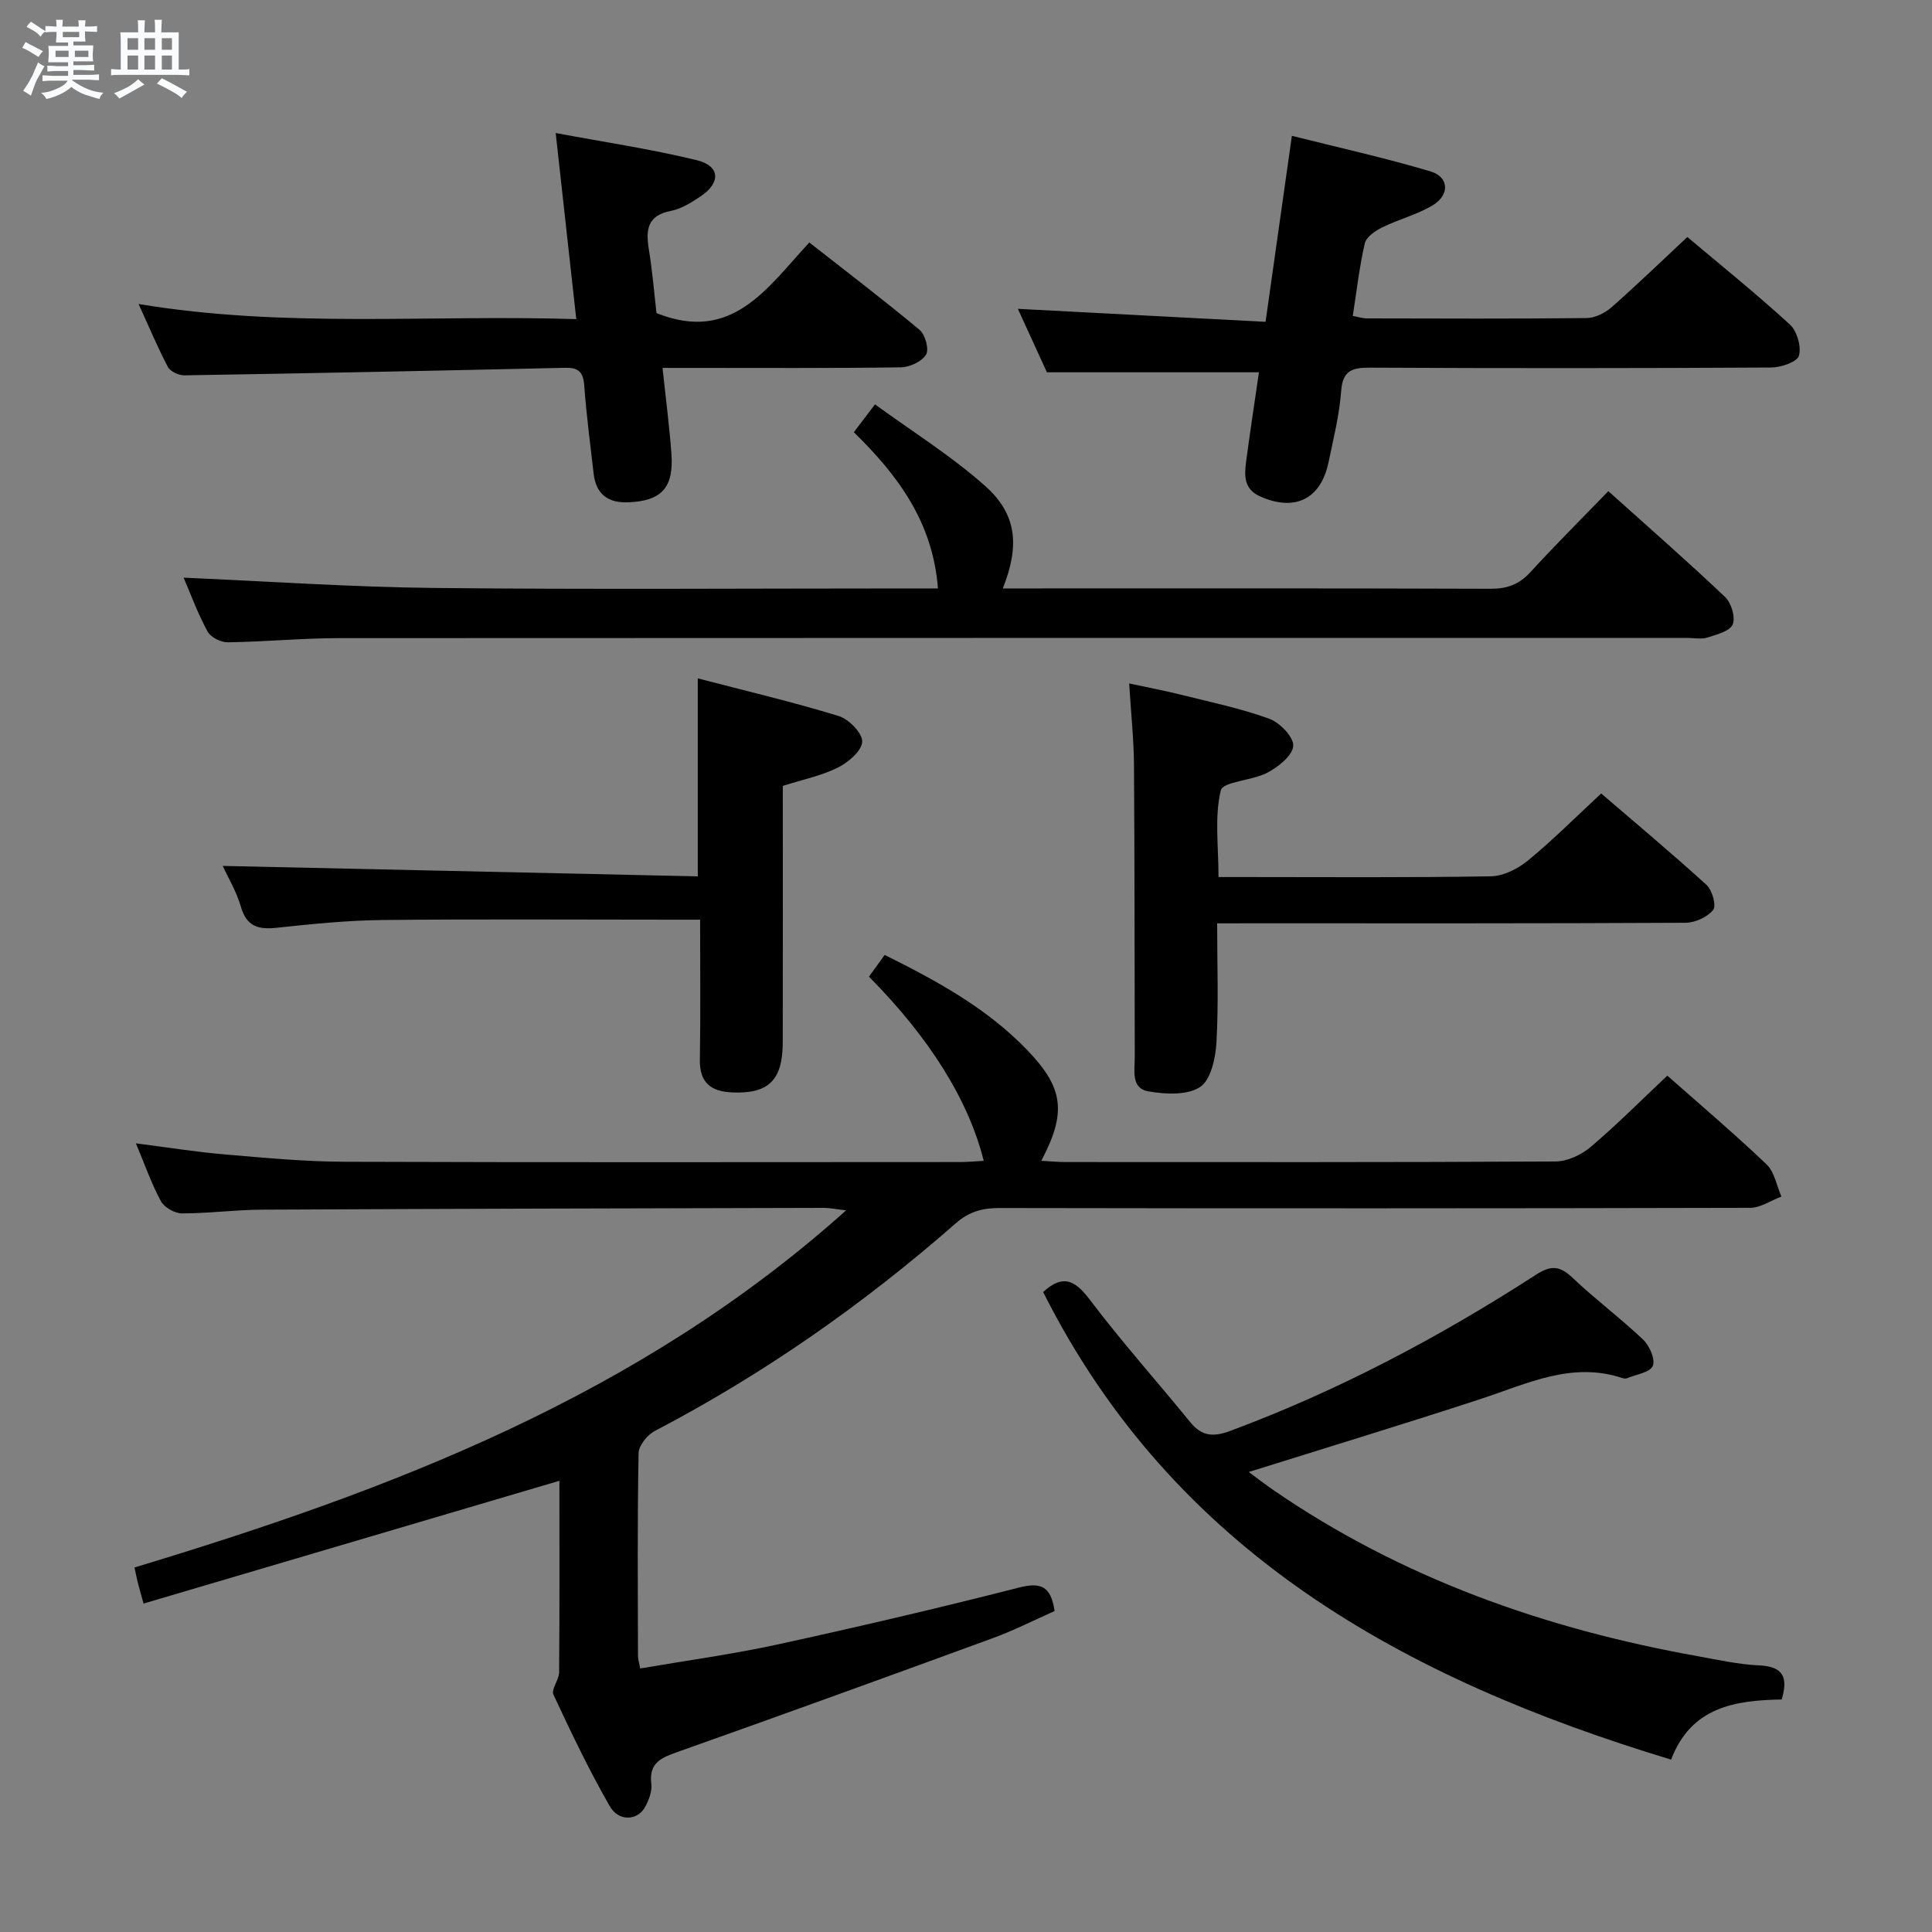 <svg enable-background="new 0 0 400 400" viewBox="0 0 400 400" xmlns="http://www.w3.org/2000/svg"><rect x="0" y="0" width="400" height="400" fill="#808080" stroke="none"/><path d="m6.8 9.5c.6.3 1.3.7 2.1 1.1-.4.4-.7.8-.9 1.2-.7-.4-1.3-.8-1.8-1.1s-1.1-.6-1.6-.8c.2-.4.5-.8.7-1.2.4.2.8.5 1.5.8zm.9 6.9c-.3.6-.5 1.1-.7 1.7s-.4 1.1-.6 1.7c-.6-.4-1.1-.7-1.6-1 .7-1 1.2-1.8 1.5-2.4.3-.5.6-1.1.8-1.7.3-.6.5-1.2.8-1.8.3.3.8.6 1.3.8-.7 1.3-1.2 2.2-1.5 2.7zm.1-11c.4.3 1 .7 1.7 1.1-.5.2-.8.6-1.1 1.1-.5-.6-1-1-1.4-1.2s-.9-.6-1.5-.8c.2-.4.5-.7.9-1.1.5.3.9.6 1.4.9zm10.5 13.1c1 .4 2 .6 3.1.7-.4.4-.7.8-.8 1.3-.9-.2-1.9-.6-3-.9-1-.4-2-.9-2.8-1.6-.5.4-1.1.9-1.9 1.3s-1.9.9-3.3 1.2c-.1-.3-.5-.8-1.1-1.3 1 0 2.1-.3 3.2-.8 1.2-.5 1.9-1 2.3-1.7h-3.2c-.4 0-1 0-2 .1v-1.2c1 0 1.7.1 2 .1h3.3v-1h-2.3c-.2 0-.9 0-2 .1v-1.2c1.2 0 1.9.1 2 .1h2.3v-.8h-4.1c0-.7.1-1.2.1-1.6 0-.5 0-1.1-.1-1.8h4.1v-.7h-2.5c0-.6.1-1.1.1-1.6v-.6h-.5c-.4 0-1 0-1.8.1v-1.3c1.2 0 1.9.1 2.1.1h.2c0-.3 0-.8-.1-1.4h1.4c0 .6-.1 1-.1 1.4h3.4c0-.4 0-.8-.1-1.3h1.5c0 .4-.1.9-.1 1.3.7 0 1.5 0 2.5-.1v1.2c-1 0-1.8-.1-2.5-.1v.6c0 .3 0 .8.1 1.5h-2.5v.8h4.1c0 .7-.1 1.3-.1 1.8s0 1 .1 1.5h-4.1v.8h1.4c.8 0 1.8 0 2.9-.1v1.2c-1 0-1.9-.1-2.8-.1h-1.5v1h3.2c.3 0 1 0 2.1-.1v1.2c-1.1 0-1.8-.1-2.1-.1h-3.4l-.1.1c1.4 1 2.4 1.5 3.4 1.9zm-4.1-6.7v-1.3h-2.7v1.3zm2.2-4.1v-1.1h-3.4v1.1zm1.9 4.1v-1.3h-2.8v1.3z" fill="#fafbfc"/><path d="m37 6.7v2.3 5.4c1 0 1.8 0 2.2-.1v1.3c-.6 0-1.5-.1-2.5-.1h-11.9c-.7 0-1.3 0-1.8.1v-1.3c.5 0 1.1.1 2 .1v-5.2c0-1 0-1.8-.1-2.5h3.7c0-1.3 0-2.1-.1-2.5h1.5c0 .4-.1 1.3-.1 2.5h2.2c0-1.2 0-2.1-.1-2.6h1.5c0 .4-.1 1.3-.1 2.6zm-12.3 13.7c-.3-.4-.7-.8-1.1-1.1 1.1-.4 2.1-.9 2.9-1.3.8-.5 1.5-1 2.1-1.6.4.4.9.8 1.3 1.1-2.5 1.4-4.2 2.4-5.2 2.9zm3.9-10.1v-2.4h-2.2v2.4zm0 4.1v-2.9h-2.2v2.9zm3.5-4.1v-2.4h-2.2v2.4zm0 4.1v-2.9h-2.2v2.9zm.4 2.9 1-1.1c.6.3 1.4.7 2.5 1.3s2 1.1 2.7 1.5c-.4.4-.8.8-1.1 1.3-.8-.8-2.5-1.7-5.1-3zm3.1-7v-2.4h-2.1v2.4zm0 4.1v-2.9h-2.1v2.9z" fill="#fafbfc"/><g fill="#000001"><path d="m115.82 306.58c-29 8.56-57.44 16.96-86.1 25.42-.61-2.24-.94-3.32-1.21-4.43-.24-.95-.42-1.91-.66-3.04 53.08-16.05 104.34-35.42 147.33-73.94-2.27-.26-3.43-.51-4.59-.51-38.83.09-77.65.18-116.48.37-5.48.03-10.95.78-16.43.77-1.5 0-3.66-1.23-4.36-2.52-1.97-3.62-3.33-7.57-5.18-11.98 6.39.81 12.32 1.77 18.29 2.28 8.28.71 16.58 1.5 24.87 1.53 42.49.15 84.99.07 127.49.06 1.61 0 3.22-.16 4.88-.25-3.11-12.5-11.17-25.42-23.76-38.13 1-1.38 2.03-2.81 3.25-4.5 10.84 5.38 21.13 11 29.45 19.63 7.57 7.84 8.3 12.91 2.98 22.99 1.87.1 3.42.26 4.97.26 33.83.01 67.66.07 101.49-.12 2.46-.01 5.36-1.37 7.29-3.01 5.45-4.63 10.51-9.72 15.86-14.76 6.45 5.7 13.68 11.84 20.54 18.36 1.65 1.57 2.09 4.42 3.08 6.68-2.17.81-4.33 2.33-6.5 2.33-51.83.13-103.65.13-155.48.04-3.51-.01-6.24.78-8.97 3.17-19.09 16.74-39.77 31.21-62.31 42.99-1.55.81-3.32 3.02-3.35 4.6-.26 13.99-.15 27.99-.12 41.99 0 .64.21 1.27.45 2.58 9.6-1.65 19.13-2.94 28.49-4.98 16.7-3.64 33.34-7.54 49.9-11.76 4.44-1.13 6.65-.44 7.41 4.85-4.11 1.82-8.34 3.98-12.76 5.6-21.69 7.94-43.4 15.81-65.17 23.53-3.39 1.2-6.11 2.2-5.56 6.63.19 1.52-.5 3.34-1.26 4.76-1.54 2.88-5.48 3.14-7.34-.11-4.29-7.47-8.02-15.28-11.66-23.1-.52-1.11 1.16-3.06 1.17-4.62.11-13.29.06-26.61.06-39.66z"/><path d="m38.02 119.6c17.4.75 34.61 1.95 51.83 2.13 32.66.34 65.32.1 97.99.1h6.35c-1.03-13.64-8.21-23.36-17.41-32.34 1.26-1.66 2.43-3.2 4.38-5.77 7.8 5.69 15.86 10.7 22.83 16.92 6.59 5.88 7.13 12.35 3.63 21.19h4.99c32 0 63.99-.05 95.99.07 3.46.01 5.94-.91 8.27-3.46 5.17-5.64 10.59-11.04 16.12-16.75 8.5 7.64 16.5 14.62 24.19 21.93 1.28 1.22 2.17 4.22 1.55 5.67-.61 1.41-3.32 2.09-5.24 2.71-1.21.39-2.64.08-3.98.08-93.15 0-186.31-.02-279.46.04-7.64.01-15.29.76-22.93.86-1.42.02-3.53-1.06-4.16-2.25-2.05-3.79-3.54-7.86-4.94-11.13z"/><path d="m368.88 351.86c-9.56.17-18.75 1.49-22.89 12.45-55.29-16.73-102.92-42.92-130.02-96.81 4.04-3.69 6.54-2.54 9.61 1.52 6.61 8.74 13.93 16.94 20.87 25.45 2.37 2.9 4.75 3.09 8.24 1.79 22.38-8.32 43.32-19.42 63.32-32.34 3.14-2.03 4.95-1.85 7.57.63 4.7 4.46 9.93 8.36 14.63 12.82 1.32 1.26 2.56 4.12 1.98 5.43-.61 1.37-3.44 1.76-5.32 2.54-.28.12-.68.07-.99-.03-10.48-3.48-19.71 1.19-29.25 4.31-15.76 5.16-31.62 9.98-48.09 15.14 1.77 1.3 3.37 2.55 5.05 3.71 26.61 18.3 56.3 28.76 87.87 34.42 4.24.76 8.5 1.73 12.78 1.91 4.92.23 6.03 2.44 4.64 7.06z"/><path d="m210.74 63.94c17.17.9 33.88 1.78 51.28 2.69 1.85-13.05 3.57-25.28 5.45-38.51 9.65 2.43 19.28 4.56 28.71 7.37 3.88 1.16 4.01 4.93.36 7.07-3.24 1.91-7.03 2.87-10.43 4.55-1.42.7-3.24 1.97-3.55 3.29-1.11 4.83-1.67 9.79-2.48 15.01 1.1.2 2.01.51 2.92.51 15.16.03 30.32.1 45.48-.07 1.74-.02 3.78-1.02 5.13-2.2 5.25-4.61 10.28-9.48 15.74-14.58 6.64 5.6 14.13 11.63 21.22 18.11 1.49 1.36 2.41 4.59 1.88 6.47-.36 1.28-3.7 2.42-5.72 2.44-27.66.16-55.31.17-82.97.03-3.73-.02-5.77.49-6.09 4.85-.36 4.93-1.59 9.82-2.6 14.69-1.59 7.7-7 10.32-14.17 7.12-3.4-1.52-3.28-4.31-2.91-7.16.82-6.23 1.78-12.44 2.66-18.54-14.53 0-28.73 0-43.9 0-1.69-3.73-3.88-8.49-6.01-13.14z"/><path d="m28.69 62.94c30.29 5.05 60.06 2.17 90.62 3.13-1.42-12.86-2.78-25.12-4.26-38.53 9.98 1.87 19.73 3.31 29.26 5.64 4.77 1.17 4.94 4.62.83 7.41-1.91 1.29-4.03 2.65-6.22 3.07-4.94.95-5.24 3.94-4.58 7.99.75 4.58 1.12 9.22 1.58 13.17 15.66 6.3 22.94-5.24 31.64-14.62 7.82 6.14 15.46 11.95 22.82 18.09 1.18.98 2.02 4.05 1.35 5.13-.88 1.44-3.38 2.6-5.21 2.63-14.49.21-28.97.12-43.46.12-1.79 0-3.57 0-5.89 0 .67 6.33 1.42 12.04 1.84 17.77.52 7.04-2.07 9.8-8.97 10.06-4.15.16-6.65-1.69-7.13-5.91-.7-6.1-1.51-12.19-1.95-18.31-.21-2.81-1.25-3.7-3.99-3.63-26.27.6-52.54 1.13-78.81 1.56-1.16.02-2.91-.81-3.41-1.75-2.13-4.05-3.89-8.28-6.06-13.02z"/><path d="m252 191.17c0 8.75.31 16.75-.15 24.71-.19 3.23-1.17 7.75-3.41 9.19-2.68 1.74-7.2 1.49-10.71.88-3.62-.64-2.78-4.36-2.79-7.12-.05-20.15-.02-40.31-.16-60.46-.04-5.29-.61-10.57-1-16.87 3.95.85 7.41 1.5 10.83 2.36 6.1 1.52 12.3 2.81 18.18 4.95 2.18.79 5.07 3.78 4.96 5.61-.12 1.99-3.06 4.33-5.3 5.53-3.13 1.68-9.25 1.84-9.7 3.7-1.32 5.48-.47 11.48-.47 17.93h4.92c17.16 0 34.32.14 51.47-.15 2.61-.04 5.61-1.57 7.7-3.29 5.13-4.21 9.84-8.94 15.14-13.86 6.83 5.87 14.47 12.26 21.83 18.95 1.17 1.07 2.05 4.31 1.35 5.16-1.2 1.49-3.73 2.64-5.71 2.66-30.15.16-60.3.11-90.45.11-1.96.01-3.92.01-6.53.01z"/><path d="m162.07 162.71c0 17.9.03 35.53-.01 53.16-.02 7.85-3.03 10.66-10.56 10.3-4.4-.21-6.68-2.08-6.6-6.8.16-9.45.05-18.9.05-28.96-2.27 0-4.06 0-5.84 0-19.98 0-39.96-.14-59.94.07-7.29.08-14.58.82-21.83 1.6-3.8.41-6.27-.2-7.46-4.33-.9-3.13-2.64-6.01-3.76-8.47 32.73.72 65.44 1.44 98.35 2.16 0-14.1 0-27.12 0-40.99 9.82 2.56 19.58 4.86 29.16 7.79 2.1.64 4.95 3.56 4.88 5.32-.08 1.9-2.88 4.28-5.04 5.36-3.39 1.69-7.21 2.46-11.4 3.79z"/></g></svg>